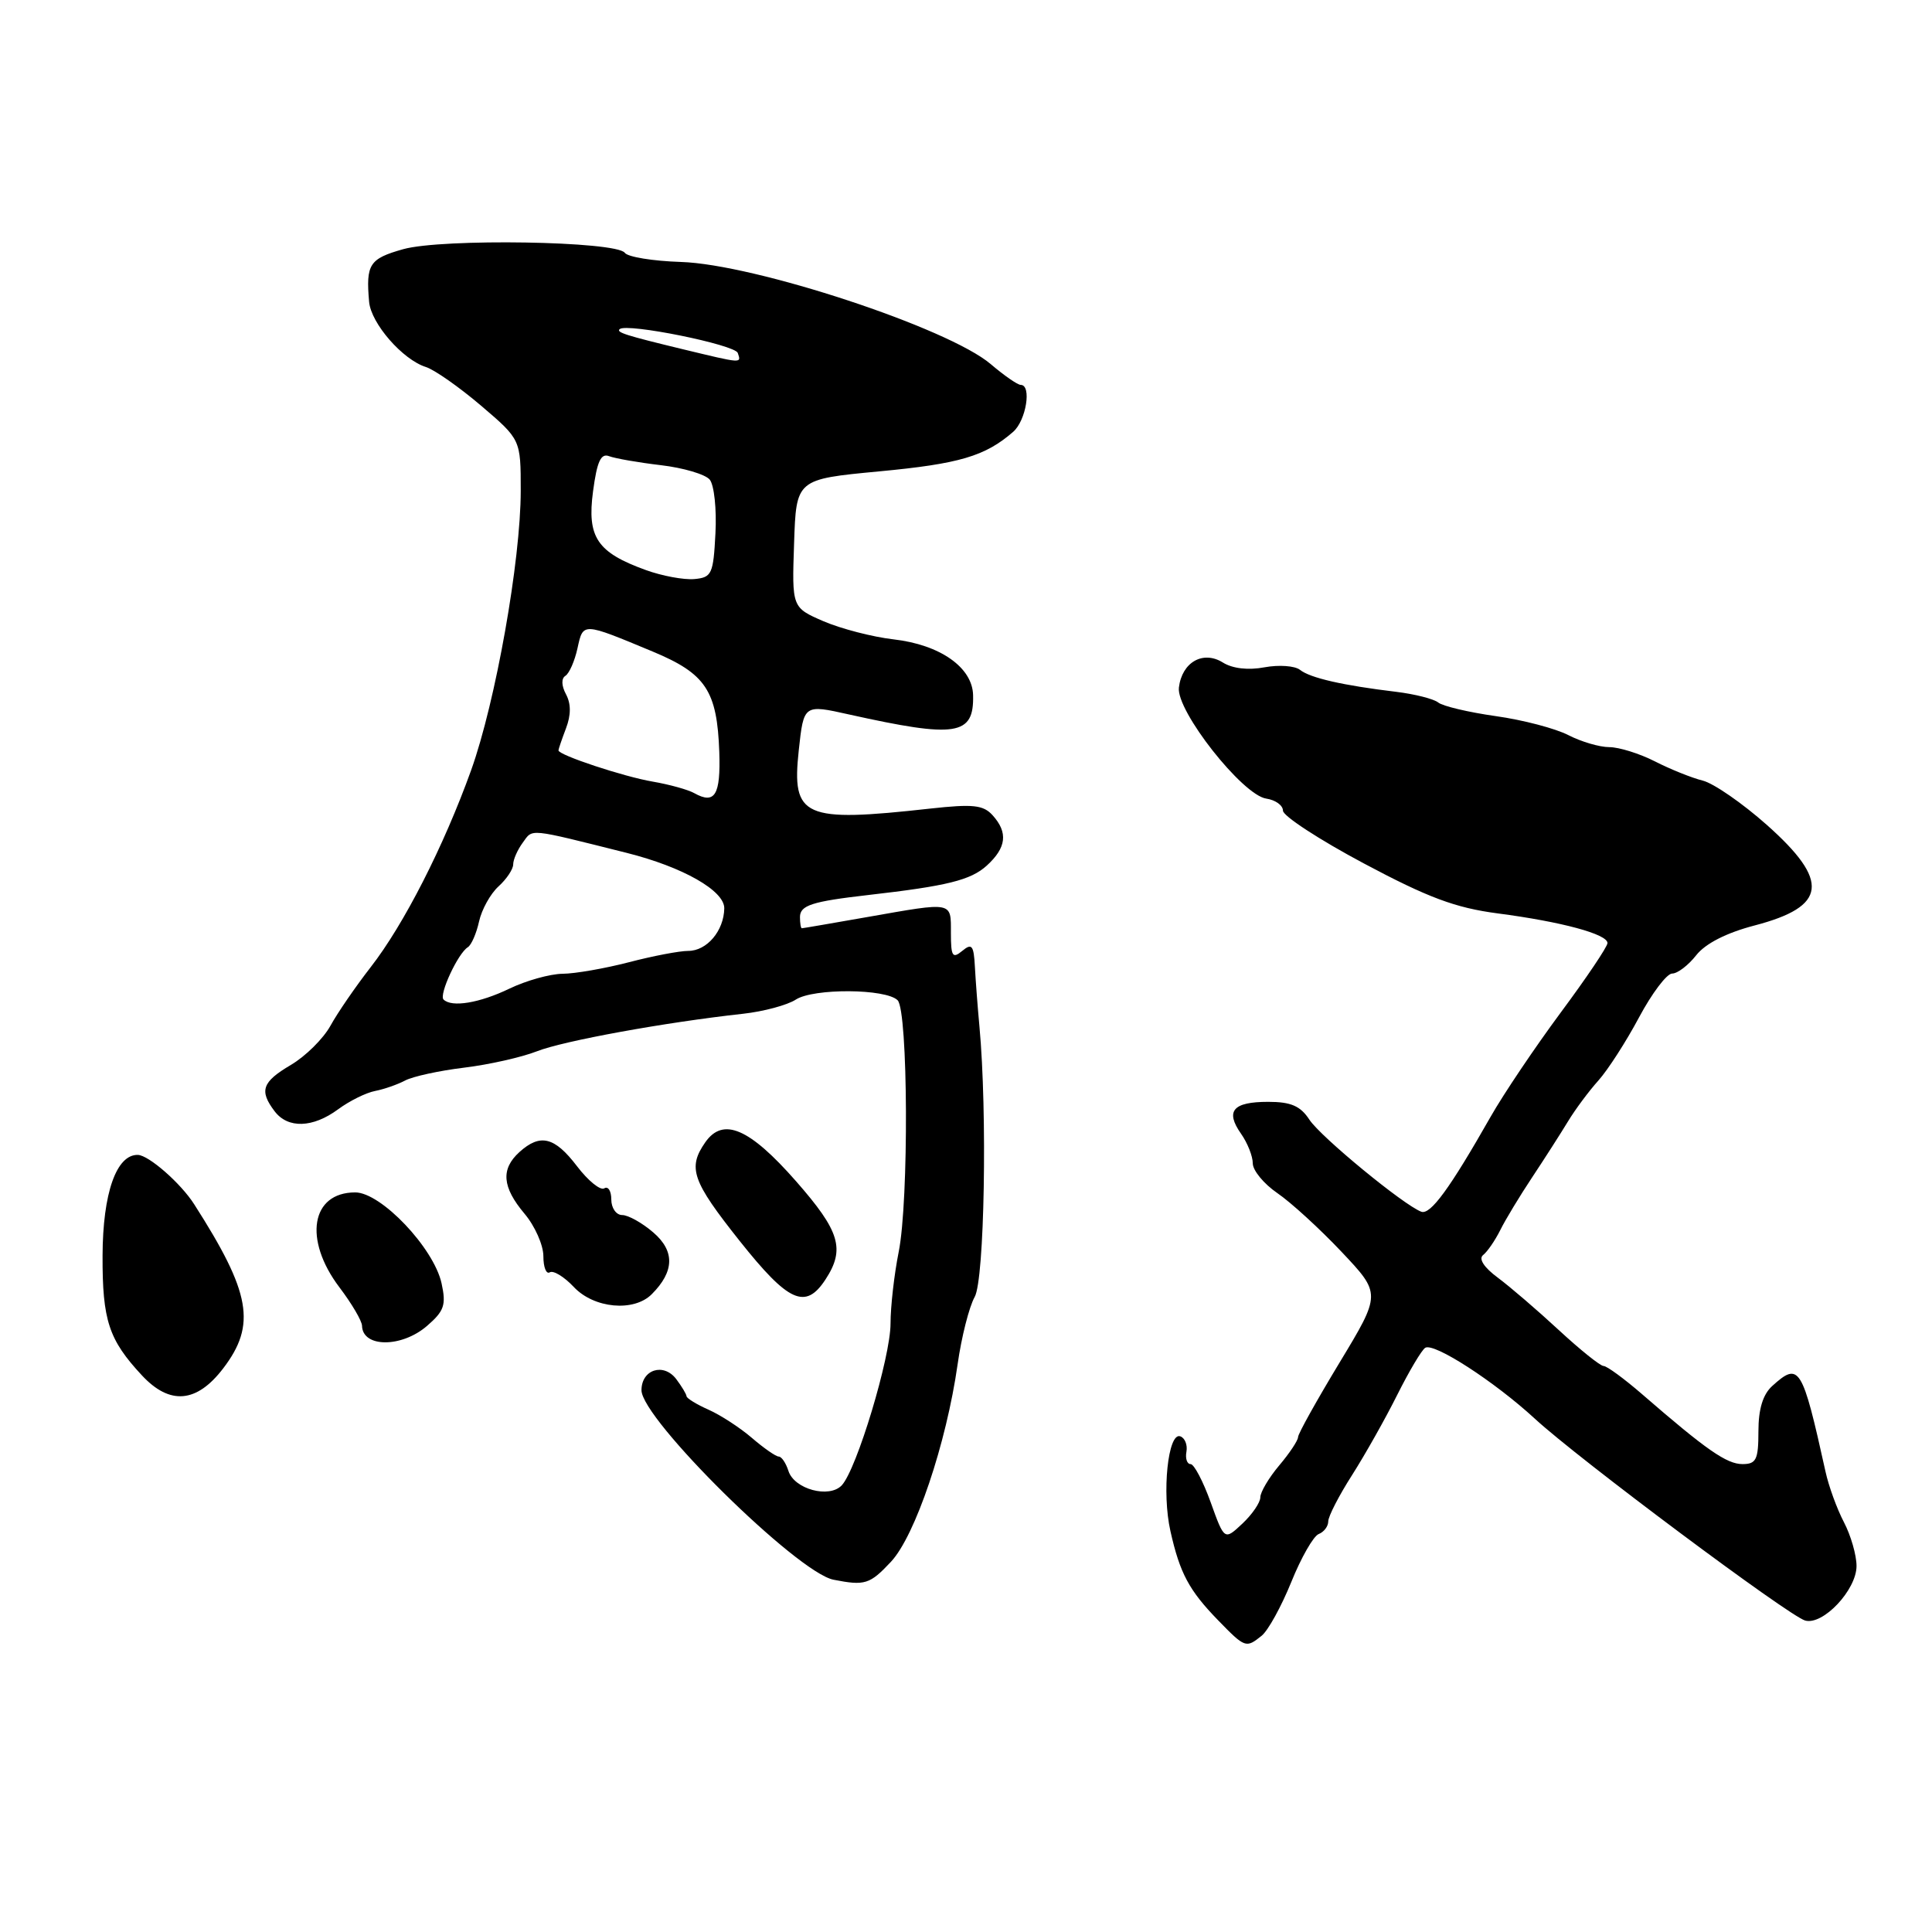 <?xml version="1.0" encoding="UTF-8" standalone="no"?>
<!DOCTYPE svg PUBLIC "-//W3C//DTD SVG 1.1//EN" "http://www.w3.org/Graphics/SVG/1.1/DTD/svg11.dtd" >
<svg xmlns="http://www.w3.org/2000/svg" xmlns:xlink="http://www.w3.org/1999/xlink" version="1.1" viewBox="0 0 256 256">
 <g >
 <path fill="currentColor"
d=" M 167.17 216.75 C 168.03 216.06 169.79 212.86 171.10 209.63 C 172.40 206.40 174.04 203.54 174.73 203.27 C 175.43 203.00 176.00 202.25 176.00 201.59 C 176.00 200.93 177.42 198.17 179.16 195.45 C 180.89 192.73 183.59 187.94 185.15 184.81 C 186.72 181.68 188.38 178.88 188.85 178.59 C 190.01 177.87 198.01 183.05 203.37 187.98 C 209.13 193.30 237.03 214.12 239.19 214.73 C 241.56 215.39 246.00 210.67 246.00 207.50 C 246.00 206.07 245.25 203.46 244.33 201.70 C 243.41 199.94 242.31 196.93 241.89 195.00 C 238.80 181.02 238.41 180.41 234.83 183.65 C 233.59 184.77 233.00 186.72 233.00 189.65 C 233.00 193.41 232.71 194.00 230.89 194.00 C 228.80 194.00 226.11 192.13 217.60 184.75 C 215.22 182.69 212.92 181.00 212.48 181.00 C 212.05 181.00 209.38 178.86 206.56 176.25 C 203.74 173.64 200.10 170.51 198.47 169.30 C 196.63 167.94 195.89 166.79 196.52 166.30 C 197.08 165.86 198.10 164.38 198.79 163.00 C 199.47 161.62 201.38 158.47 203.02 156.00 C 204.66 153.53 206.79 150.20 207.75 148.62 C 208.71 147.03 210.53 144.58 211.80 143.17 C 213.06 141.76 215.48 138.00 217.18 134.81 C 218.89 131.61 220.86 129.00 221.57 129.00 C 222.28 129.00 223.71 127.91 224.76 126.57 C 225.98 125.02 228.77 123.60 232.49 122.63 C 242.09 120.12 242.50 116.76 234.11 109.30 C 230.90 106.45 227.09 103.81 225.64 103.44 C 224.18 103.08 221.33 101.93 219.29 100.89 C 217.25 99.85 214.52 99.00 213.24 99.00 C 211.95 99.00 209.51 98.28 207.82 97.41 C 206.12 96.53 201.79 95.39 198.20 94.89 C 194.60 94.38 191.17 93.57 190.58 93.09 C 189.99 92.61 187.47 91.97 185.00 91.67 C 177.92 90.82 173.60 89.83 172.26 88.76 C 171.58 88.22 169.46 88.07 167.56 88.42 C 165.40 88.83 163.32 88.59 162.04 87.79 C 159.41 86.15 156.62 87.74 156.21 91.10 C 155.83 94.18 164.63 105.36 167.79 105.82 C 169.00 106.00 170.00 106.71 170.00 107.42 C 170.00 108.12 174.81 111.26 180.70 114.40 C 189.22 118.94 192.83 120.29 198.45 121.03 C 206.94 122.14 213.00 123.78 213.00 124.96 C 213.00 125.44 210.21 129.58 206.81 134.16 C 203.41 138.75 199.22 144.97 197.50 148.00 C 192.10 157.50 189.54 161.00 188.33 160.56 C 186.00 159.69 175.00 150.65 173.50 148.36 C 172.31 146.54 171.05 146.00 168.04 146.00 C 163.36 146.00 162.33 147.21 164.44 150.22 C 165.30 151.44 166.00 153.21 166.00 154.15 C 166.00 155.09 167.46 156.86 169.25 158.09 C 171.04 159.31 174.87 162.81 177.76 165.87 C 183.01 171.43 183.01 171.43 177.51 180.53 C 174.48 185.54 172.00 189.99 172.00 190.42 C 172.00 190.86 170.88 192.55 169.50 194.18 C 168.12 195.82 167.00 197.72 167.00 198.40 C 167.00 199.09 165.93 200.66 164.62 201.89 C 162.24 204.12 162.24 204.12 160.42 199.06 C 159.42 196.28 158.22 194.00 157.76 194.00 C 157.29 194.00 157.04 193.26 157.21 192.35 C 157.37 191.45 157.00 190.53 156.39 190.32 C 154.77 189.75 153.93 197.76 155.09 202.89 C 156.34 208.47 157.56 210.74 161.40 214.69 C 164.98 218.37 165.10 218.41 167.17 216.75 Z  M 118.06 206.94 C 121.28 203.49 125.40 191.27 126.89 180.77 C 127.40 177.16 128.42 173.15 129.15 171.85 C 130.45 169.56 130.84 147.44 129.78 136.00 C 129.55 133.53 129.28 129.98 129.18 128.13 C 129.03 125.25 128.78 124.94 127.50 126.00 C 126.21 127.07 126.00 126.73 126.00 123.62 C 126.00 119.43 126.37 119.50 115.00 121.50 C 110.33 122.32 106.39 123.00 106.25 123.00 C 106.11 123.00 106.00 122.33 106.00 121.52 C 106.00 119.96 107.59 119.45 115.00 118.60 C 125.50 117.40 128.62 116.63 130.75 114.70 C 133.36 112.32 133.60 110.32 131.52 108.02 C 130.29 106.66 128.92 106.52 123.27 107.14 C 106.45 109.01 104.88 108.32 105.84 99.42 C 106.50 93.33 106.50 93.33 112.50 94.67 C 126.73 97.83 129.06 97.47 128.94 92.13 C 128.87 88.45 124.58 85.43 118.41 84.72 C 115.61 84.40 111.43 83.31 109.12 82.32 C 104.93 80.50 104.93 80.50 105.22 72.00 C 105.50 63.50 105.50 63.50 116.50 62.46 C 127.13 61.46 130.54 60.45 134.25 57.22 C 135.97 55.72 136.73 51.00 135.25 51.00 C 134.84 51.00 133.05 49.76 131.28 48.25 C 125.68 43.47 100.02 35.01 90.21 34.71 C 86.52 34.59 83.18 34.05 82.79 33.50 C 81.68 31.95 58.59 31.57 53.42 33.02 C 48.94 34.28 48.47 35.01 48.91 40.00 C 49.17 42.86 53.35 47.66 56.43 48.63 C 57.57 48.99 60.86 51.30 63.75 53.76 C 69.00 58.24 69.00 58.24 69.00 65.02 C 69.00 74.27 65.67 93.01 62.43 102.05 C 58.81 112.12 53.51 122.52 49.12 128.15 C 47.13 130.71 44.73 134.20 43.79 135.91 C 42.85 137.62 40.49 139.96 38.54 141.11 C 34.73 143.36 34.32 144.52 36.39 147.25 C 38.15 149.57 41.45 149.46 44.80 146.99 C 46.30 145.88 48.50 144.79 49.70 144.56 C 50.89 144.33 52.69 143.70 53.69 143.17 C 54.68 142.64 58.20 141.87 61.50 141.47 C 64.80 141.07 69.14 140.09 71.15 139.30 C 74.66 137.92 88.09 135.47 98.45 134.33 C 101.18 134.03 104.33 133.18 105.45 132.45 C 107.80 130.93 117.39 130.99 118.94 132.54 C 120.33 133.93 120.44 159.14 119.08 165.89 C 118.49 168.85 118.00 173.12 118.00 175.38 C 118.00 179.84 113.52 194.69 111.54 196.81 C 109.88 198.58 105.24 197.33 104.47 194.90 C 104.14 193.86 103.56 193.00 103.18 193.00 C 102.81 193.00 101.21 191.89 99.63 190.53 C 98.05 189.17 95.46 187.49 93.88 186.79 C 92.30 186.09 90.99 185.28 90.97 185.01 C 90.95 184.73 90.33 183.70 89.60 182.73 C 87.92 180.53 85.00 181.47 85.00 184.21 C 85.00 188.01 105.62 208.36 110.44 209.32 C 114.60 210.14 115.25 209.94 118.06 206.94 Z  M 29.58 181.31 C 33.99 175.53 33.24 171.30 25.73 159.57 C 23.96 156.79 19.71 153.07 18.27 153.03 C 15.42 152.96 13.62 158.10 13.59 166.37 C 13.56 174.96 14.41 177.53 18.81 182.25 C 22.51 186.22 26.07 185.91 29.58 181.31 Z  M 56.57 175.70 C 58.86 173.72 59.14 172.92 58.51 170.05 C 57.48 165.36 50.49 158.00 47.07 158.00 C 41.22 158.00 40.18 164.23 44.97 170.57 C 46.61 172.73 47.96 175.03 47.97 175.67 C 48.04 178.58 53.20 178.60 56.57 175.70 Z  M 86.36 171.49 C 89.37 168.48 89.44 165.78 86.57 163.31 C 85.10 162.04 83.24 161.00 82.44 161.00 C 81.65 161.00 81.00 160.07 81.00 158.94 C 81.00 157.81 80.58 157.14 80.07 157.46 C 79.55 157.78 77.92 156.45 76.45 154.52 C 73.48 150.63 71.58 150.17 68.83 152.65 C 66.34 154.91 66.53 157.29 69.50 160.82 C 70.88 162.45 72.00 164.99 72.00 166.45 C 72.00 167.92 72.38 168.88 72.85 168.59 C 73.32 168.30 74.75 169.17 76.03 170.53 C 78.70 173.38 83.99 173.87 86.36 171.49 Z  M 109.38 169.54 C 112.01 165.52 111.30 163.15 105.48 156.52 C 99.31 149.49 95.82 147.99 93.46 151.35 C 91.09 154.75 91.69 156.47 98.01 164.43 C 104.49 172.58 106.73 173.59 109.38 169.54 Z  M 58.77 132.44 C 58.14 131.80 60.68 126.32 61.99 125.51 C 62.46 125.22 63.13 123.68 63.48 122.09 C 63.83 120.51 64.99 118.42 66.06 117.45 C 67.13 116.48 68.00 115.17 68.00 114.54 C 68.00 113.90 68.57 112.60 69.28 111.64 C 70.63 109.78 69.86 109.71 83.04 113.01 C 90.48 114.88 96.00 118.02 95.97 120.36 C 95.92 123.34 93.67 126.00 91.19 126.00 C 90.04 126.00 86.51 126.67 83.34 127.50 C 80.17 128.32 76.21 129.02 74.54 129.03 C 72.87 129.05 69.70 129.94 67.50 131.00 C 63.54 132.91 59.85 133.52 58.77 132.44 Z  M 92.00 105.10 C 91.17 104.63 88.70 103.95 86.50 103.57 C 82.66 102.92 74.00 100.05 74.00 99.43 C 74.00 99.26 74.45 97.95 75.00 96.50 C 75.67 94.74 75.67 93.25 75.00 92.00 C 74.39 90.86 74.36 89.90 74.92 89.55 C 75.43 89.23 76.15 87.59 76.52 85.90 C 77.28 82.45 77.13 82.44 86.50 86.34 C 93.53 89.27 95.02 91.52 95.31 99.65 C 95.50 105.35 94.73 106.62 92.00 105.10 Z  M 85.59 75.54 C 79.11 73.20 77.77 71.20 78.58 65.11 C 79.11 61.13 79.62 60.02 80.72 60.45 C 81.52 60.75 84.60 61.29 87.58 61.64 C 90.55 61.99 93.46 62.85 94.04 63.55 C 94.63 64.26 94.97 67.46 94.80 70.67 C 94.52 76.07 94.32 76.52 92.00 76.73 C 90.62 76.85 87.74 76.32 85.59 75.54 Z  M 90.50 46.28 C 82.90 44.44 81.62 44.04 82.11 43.61 C 83.06 42.77 97.39 45.67 97.76 46.77 C 98.23 48.18 98.43 48.19 90.50 46.28 Z "/>
</g>
</svg>